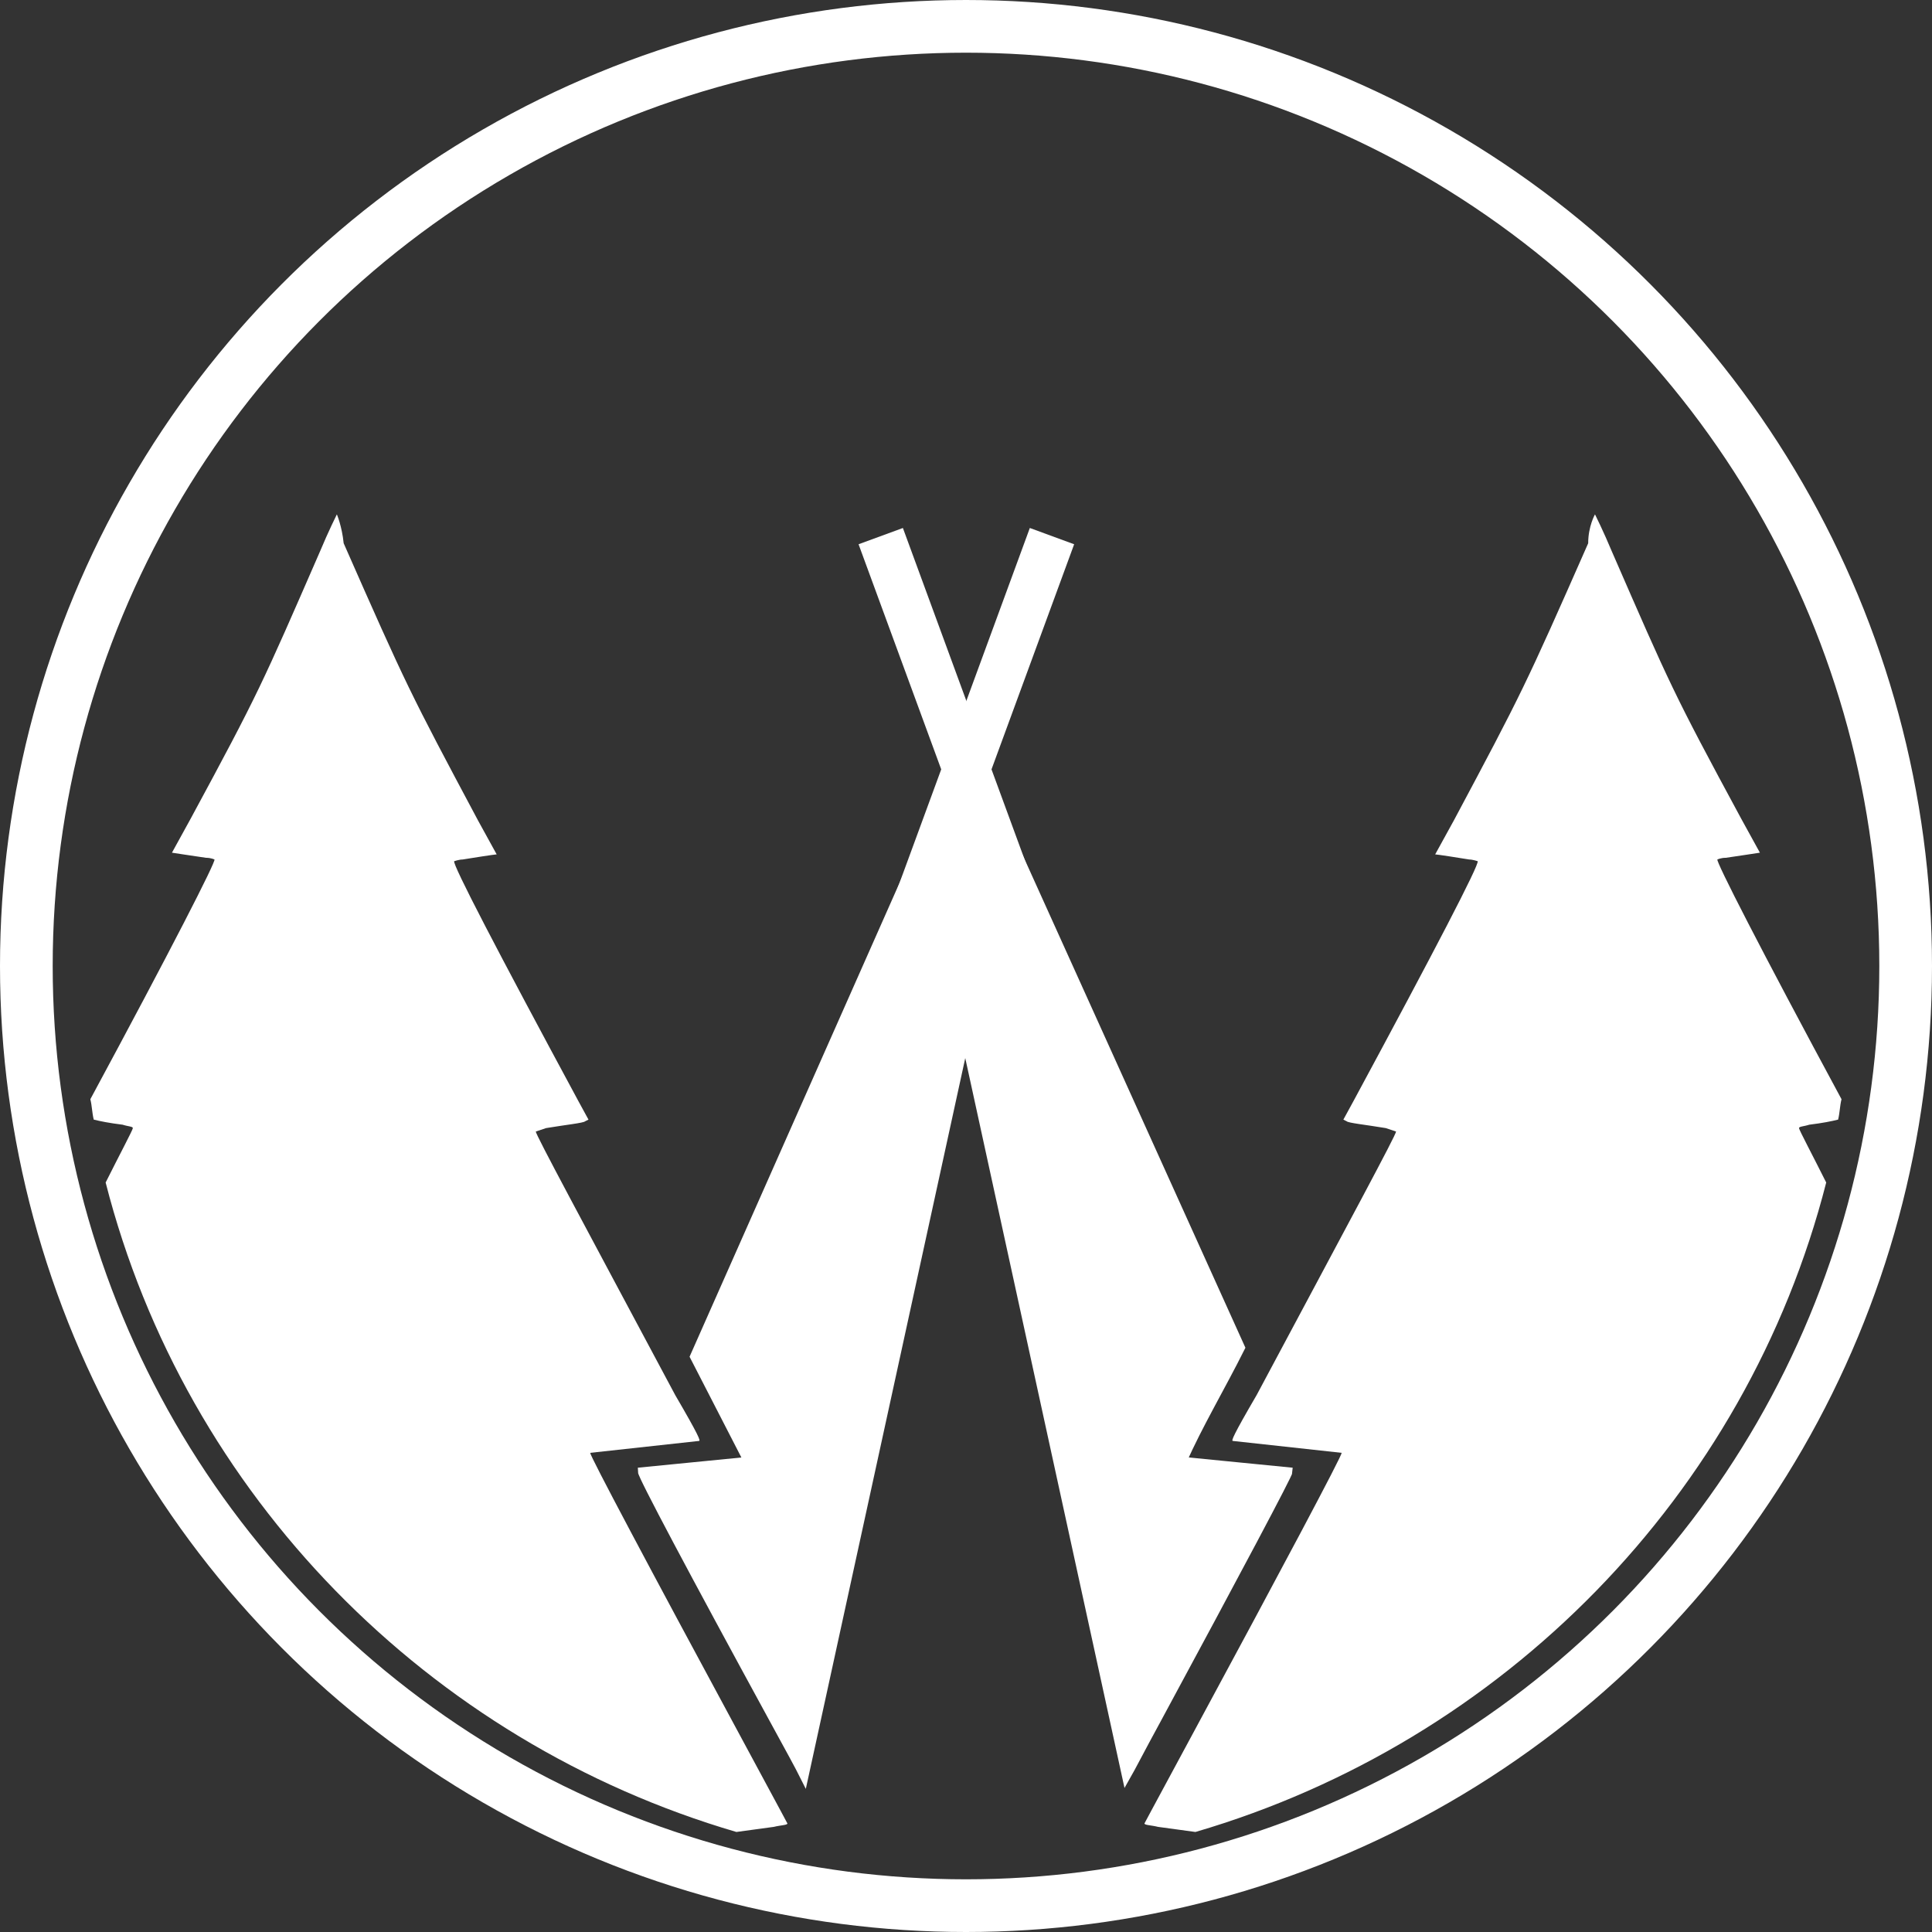 <?xml version="1.0" encoding="utf-8"?>
<!-- Generator: Adobe Illustrator 25.2.0, SVG Export Plug-In . SVG Version: 6.00 Build 0)  -->
<svg version="1.1" xmlns="http://www.w3.org/2000/svg" xmlns:xlink="http://www.w3.org/1999/xlink" x="0px" y="0px"
	 viewBox="0 0 220 220" style="enable-background:new 0 0 220 220;" xml:space="preserve">
<rect x="0" y="0" width="220" height="220" fill="#333333" stroke="none"/>
<style type="text/css">
	.st0{fill:#FFFFFF;}
	.st1{fill:#FFFFFF;stroke:#000000;stroke-width:6;}
	.st2{stroke:#000000;stroke-width:0.541;stroke-miterlimit:3.727;}
	.st3{stroke:#000000;stroke-width:3.168;stroke-linecap:square;stroke-miterlimit:3.727;}
	.st4{fill:none;stroke:#000000;stroke-width:6;}
	.st5{stroke:#FFFFFF;stroke-width:6;}
	.st6{fill:#FFFFFF;stroke:#FFFFFF;stroke-width:0.541;stroke-miterlimit:3.727;}
	.st7{fill:#FFFFFF;stroke:#FFFFFF;stroke-width:3.168;stroke-linecap:square;stroke-miterlimit:3.727;}
	.st8{fill:none;stroke:#FFFFFF;stroke-width:6;}
</style>
<g id="BG">
</g>
<g id="IMG">
	<g>
		<circle class="st8" cx="110" cy="110" r="107"/>
		<g id="g3089-3_5_" transform="matrix(1.697,0,0,1.697,-568.545,-1404.555)">
			<path id="path916-3-7-8-6_5_" class="st6" d="M399.9,877.4l-18.3,41.3l3.6,7l-7.1,0.7c0,0.3,3.4,6.7,8.8,16.6
				c1.2,2.2,1.7,3.1,2.1,3.9l10.8-49.5l10.8,49.5c0.4-0.7,0.9-1.7,2.1-3.9c5.4-10,8.8-16.4,8.8-16.6l-7.1-0.7c1-2.3,2.6-5,3.9-7.6
				L399.9,877.4z"/>
			<g id="g1905-7_5_" transform="translate(113.474,11.231)">
				<path id="path1227-1-1-7-5_5_" class="st7" d="M281.1,882.5l10.5-28.6"/>
				<path id="path1227-1-2-5-6-3_5_" class="st7" d="M291.7,882.5l-10.5-28.6"/>
			</g>
		</g>
		<g id="g50539-5_5_" transform="matrix(1.936,0,0,1.936,-273.53,-830.828)">
			<path id="path25303-2-6_5_" class="st0" d="M235.1,459.4c0,0,0.5,1,1,2.2c3.4,7.8,3.6,8.3,7.6,15.7c0.6,1.1,1.1,2,1.1,2
				c0,0-1.3,0.2-2,0.3c-0.3,0-0.5,0.1-0.5,0.1c-0.1,0.1,2.5,5.2,7.3,14.1l0,0c-0.1,0.4-0.1,0.8-0.2,1.2c-0.4,0.1-0.9,0.2-1.7,0.3
				c-0.3,0.1-0.6,0.1-0.6,0.2c0,0.1,0.8,1.6,1.6,3.2c-4.7,18.4-19,32.9-37.1,38.2c-0.7-0.1-1.5-0.2-2.2-0.3
				c-0.4-0.1-0.8-0.1-0.8-0.2c0,0,0.1-0.2,2.8-5.2c5.4-10,8.8-16.4,8.8-16.6l-6.4-0.7c-0.1,0,0-0.3,1.4-2.7
				c5.5-10.3,8.2-15.3,8.2-15.5c0,0-0.3-0.1-0.6-0.2c-1.2-0.2-2.2-0.3-2.3-0.4l-0.2-0.1l0.6-1.1c4.8-8.9,7.4-13.9,7.3-14.1
				c0,0-0.3-0.1-0.5-0.1c-0.6-0.1-1.9-0.3-2-0.3c0,0,0.5-0.9,1.1-2c4-7.5,4.2-7.9,7.9-16.3C234.7,460.1,235.1,459.4,235.1,459.4
				L235.1,459.4z"/>
			<path id="path25303-2-5-2_5_" class="st0" d="M161.1,459.4c0,0-0.5,1-1,2.2c-3.4,7.8-3.6,8.3-7.6,15.7c-0.6,1.1-1.1,2-1.1,2
				c0,0,1.3,0.2,2,0.3c0.3,0,0.5,0.1,0.5,0.1c0.1,0.1-2.5,5.2-7.3,14.1l0,0c0.1,0.4,0.1,0.8,0.2,1.2c0.4,0.1,0.9,0.2,1.7,0.3
				c0.3,0.1,0.6,0.1,0.6,0.2c0,0.1-0.8,1.6-1.6,3.2c4.7,18.4,19,32.9,37.1,38.2c0.7-0.1,1.5-0.2,2.2-0.3c0.4-0.1,0.8-0.1,0.8-0.2
				c0,0-0.1-0.2-2.8-5.2c-5.4-10-8.8-16.4-8.8-16.6l6.4-0.7c0.1,0,0-0.3-1.4-2.7c-5.5-10.3-8.2-15.3-8.2-15.5c0,0,0.3-0.1,0.6-0.2
				c1.2-0.2,2.2-0.3,2.3-0.4l0.2-0.1l-0.6-1.1c-4.8-8.9-7.4-13.9-7.3-14.1c0,0,0.3-0.1,0.5-0.1c0.6-0.1,1.9-0.3,2-0.3
				c0,0-0.5-0.9-1.1-2c-4-7.5-4.2-7.9-7.9-16.3C161.4,460.1,161.1,459.4,161.1,459.4L161.1,459.4z"/>
		</g>
	</g>
</g>
</svg>

